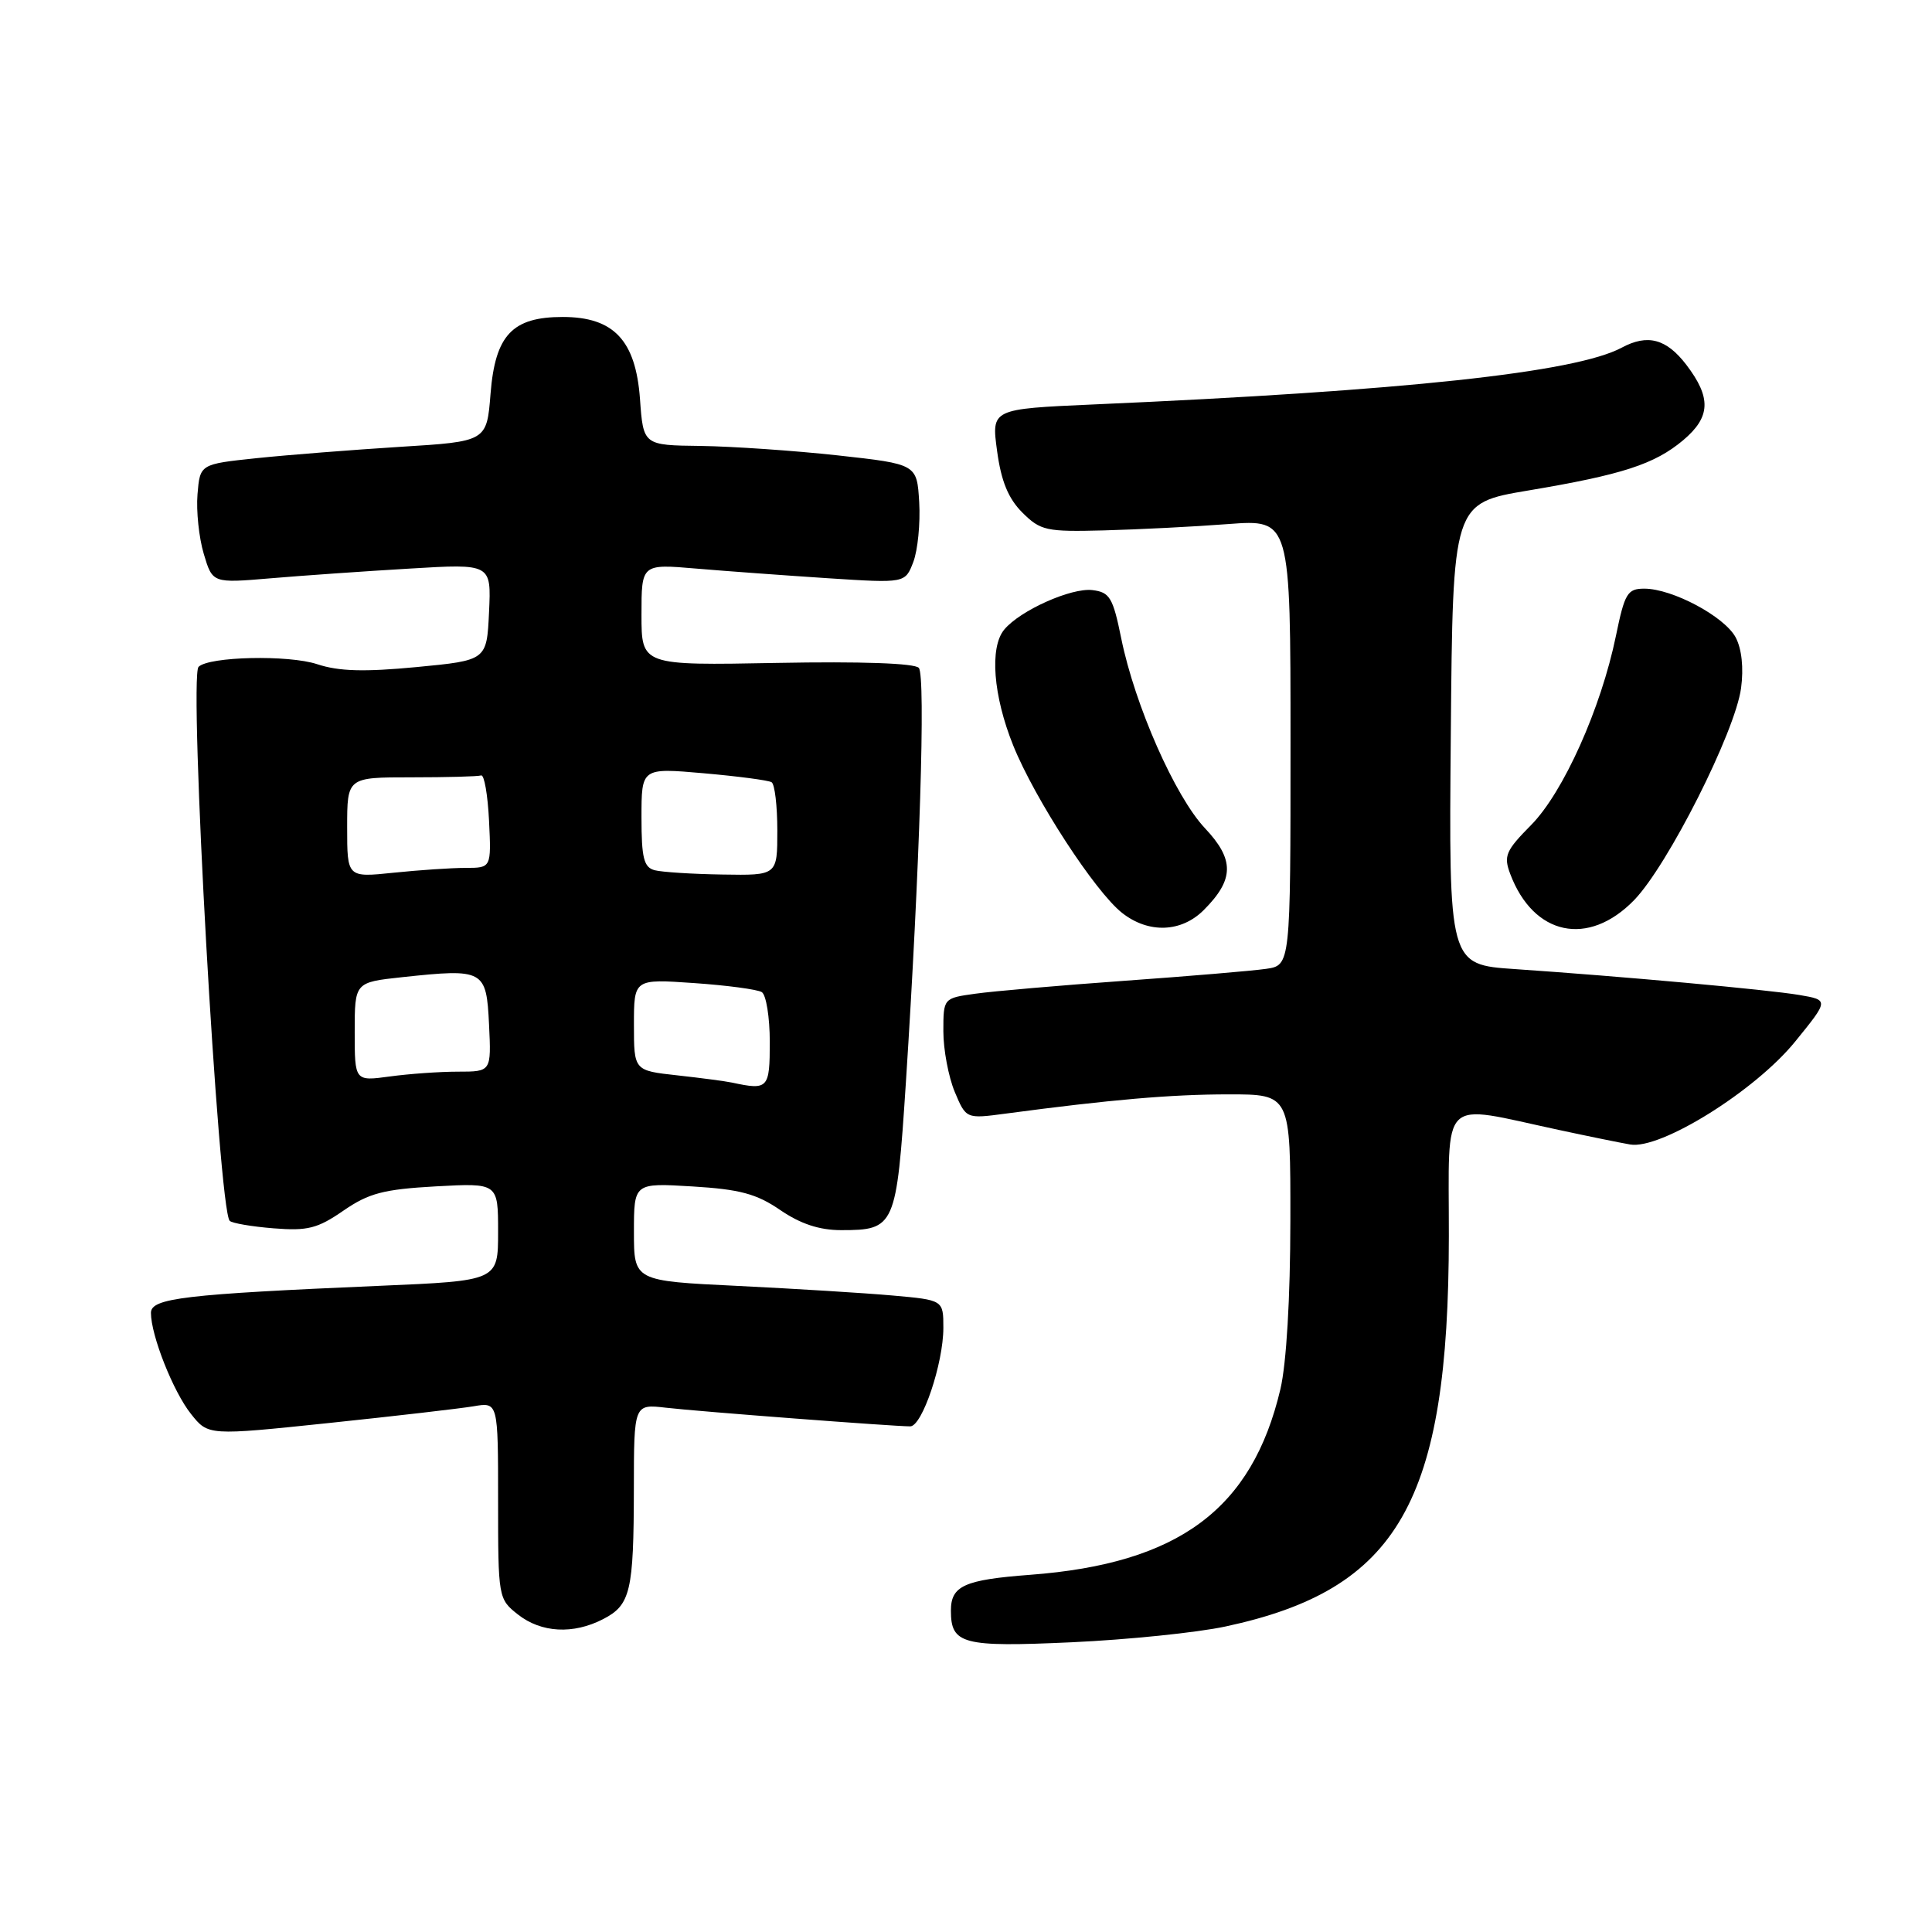 <?xml version="1.0" encoding="UTF-8" standalone="no"?>
<!DOCTYPE svg PUBLIC "-//W3C//DTD SVG 1.1//EN" "http://www.w3.org/Graphics/SVG/1.1/DTD/svg11.dtd" >
<svg xmlns="http://www.w3.org/2000/svg" xmlns:xlink="http://www.w3.org/1999/xlink" version="1.1" viewBox="0 0 256 256">
 <g >
 <path fill="currentColor"
d=" M 162.38 215.52 C 185.31 210.61 191.95 199.02 191.98 163.81 C 192.00 144.91 190.57 146.30 206.50 149.71 C 210.35 150.54 214.62 151.41 216.00 151.65 C 220.03 152.36 232.58 144.54 237.88 138.00 C 242.34 132.51 242.34 132.51 238.42 131.84 C 234.21 131.13 214.99 129.38 200.74 128.41 C 191.97 127.82 191.97 127.82 192.24 97.24 C 192.50 66.67 192.50 66.67 202.52 64.99 C 214.98 62.90 219.24 61.51 223.03 58.33 C 226.67 55.26 226.78 52.71 223.45 48.34 C 220.81 44.89 218.32 44.22 214.88 46.07 C 208.73 49.36 186.09 51.79 144.93 53.59 C 131.36 54.19 131.36 54.19 132.12 59.76 C 132.66 63.76 133.60 66.05 135.46 67.91 C 137.88 70.32 138.63 70.48 146.28 70.28 C 150.80 70.16 158.21 69.79 162.75 69.44 C 171.00 68.82 171.00 68.82 171.00 98.36 C 171.00 127.91 171.00 127.91 167.75 128.38 C 165.96 128.64 157.53 129.35 149.00 129.96 C 140.47 130.57 131.59 131.34 129.25 131.67 C 125.00 132.26 125.00 132.26 125.00 136.66 C 125.00 139.08 125.68 142.68 126.50 144.66 C 128.01 148.26 128.01 148.26 133.25 147.56 C 147.13 145.71 155.19 145.01 162.75 145.01 C 171.00 145.00 171.00 145.00 170.98 161.75 C 170.97 172.02 170.46 180.66 169.66 184.07 C 165.91 199.98 156.18 207.19 136.50 208.67 C 127.76 209.33 126.00 210.13 126.00 213.42 C 126.00 217.87 127.54 218.27 142.00 217.61 C 149.43 217.27 158.60 216.33 162.38 215.52 Z  M 79.92 214.54 C 83.55 212.67 83.97 210.87 83.99 197.27 C 84.00 186.04 84.00 186.04 88.25 186.53 C 92.55 187.03 118.38 189.00 120.61 189.00 C 122.19 189.00 125.00 180.65 125.00 175.95 C 125.00 172.26 125.00 172.26 118.25 171.66 C 114.54 171.33 105.31 170.76 97.75 170.39 C 84.00 169.73 84.00 169.73 84.00 163.24 C 84.00 156.74 84.00 156.74 91.75 157.21 C 98.03 157.59 100.24 158.18 103.39 160.34 C 106.07 162.17 108.57 163.00 111.45 163.00 C 118.60 163.00 118.78 162.58 120.03 143.50 C 121.87 115.16 122.67 89.56 121.75 88.50 C 121.21 87.88 114.09 87.63 102.94 87.84 C 85.00 88.18 85.00 88.18 85.00 81.45 C 85.00 74.72 85.00 74.72 92.25 75.34 C 96.24 75.68 104.10 76.25 109.72 76.62 C 119.94 77.28 119.94 77.28 121.02 74.46 C 121.61 72.90 121.96 69.35 121.80 66.56 C 121.50 61.50 121.50 61.50 111.00 60.34 C 105.22 59.71 97.07 59.15 92.87 59.09 C 85.24 59.00 85.24 59.00 84.80 52.85 C 84.23 45.09 81.32 42.00 74.56 42.00 C 67.88 42.00 65.62 44.40 65.00 52.16 C 64.50 58.50 64.50 58.50 53.00 59.21 C 46.67 59.61 38.12 60.28 34.00 60.71 C 26.50 61.50 26.50 61.50 26.17 65.50 C 25.99 67.70 26.36 71.25 27.00 73.39 C 28.16 77.28 28.16 77.28 35.83 76.63 C 40.05 76.27 48.36 75.69 54.30 75.34 C 65.10 74.69 65.10 74.69 64.80 81.10 C 64.50 87.50 64.50 87.50 55.20 88.39 C 48.28 89.05 44.90 88.96 42.03 88.01 C 38.23 86.75 27.68 86.99 26.31 88.36 C 24.99 89.68 28.95 160.29 30.44 161.77 C 30.75 162.08 33.36 162.53 36.25 162.76 C 40.75 163.12 42.07 162.79 45.50 160.42 C 48.87 158.10 50.81 157.59 57.75 157.20 C 66.00 156.75 66.00 156.75 66.00 163.23 C 66.00 169.71 66.00 169.71 50.25 170.38 C 24.45 171.49 20.00 172.01 20.00 173.96 C 20.00 176.95 22.96 184.42 25.31 187.36 C 27.59 190.23 27.59 190.23 43.55 188.56 C 52.32 187.64 60.96 186.64 62.75 186.34 C 66.00 185.78 66.00 185.78 66.00 198.82 C 66.00 211.71 66.03 211.88 68.63 213.93 C 71.72 216.36 75.96 216.59 79.92 214.54 Z  M 159.50 120.59 C 163.55 116.54 163.59 113.91 159.67 109.75 C 155.71 105.55 150.37 93.45 148.57 84.59 C 147.47 79.17 147.05 78.47 144.74 78.19 C 141.94 77.86 135.17 80.89 133.07 83.42 C 131.10 85.79 131.60 92.19 134.26 98.79 C 137.12 105.87 145.11 118.16 148.69 120.97 C 152.19 123.72 156.53 123.56 159.50 120.59 Z  M 216.53 119.27 C 221.00 114.66 229.92 96.98 230.70 91.18 C 231.06 88.51 230.79 85.97 229.98 84.45 C 228.49 81.68 221.59 78.00 217.88 78.00 C 215.64 78.00 215.28 78.61 214.12 84.25 C 212.14 93.87 207.15 105.00 202.88 109.32 C 199.51 112.73 199.21 113.42 200.12 115.82 C 203.21 123.99 210.46 125.51 216.53 119.27 Z  M 97.00 143.45 C 96.17 143.27 92.91 142.84 89.75 142.49 C 84.00 141.86 84.00 141.86 84.00 135.79 C 84.00 129.71 84.00 129.71 91.94 130.26 C 96.30 130.56 100.35 131.10 100.94 131.46 C 101.52 131.82 102.00 134.79 102.00 138.06 C 102.00 144.25 101.79 144.48 97.00 143.45 Z  M 47.00 136.72 C 47.00 130.16 47.00 130.16 53.30 129.48 C 64.13 128.32 64.45 128.50 64.80 135.75 C 65.10 142.00 65.10 142.00 60.69 142.00 C 58.26 142.00 54.19 142.29 51.64 142.64 C 47.00 143.27 47.00 143.27 47.00 136.72 Z  M 46.00 109.64 C 46.00 103.00 46.00 103.00 54.50 103.00 C 59.17 103.00 63.34 102.89 63.75 102.75 C 64.16 102.61 64.63 105.31 64.80 108.75 C 65.10 115.00 65.10 115.00 61.69 115.00 C 59.82 115.00 55.53 115.29 52.15 115.64 C 46.00 116.28 46.00 116.28 46.00 109.64 Z  M 86.75 115.31 C 85.31 114.93 85.00 113.70 85.00 108.30 C 85.00 101.74 85.00 101.74 93.24 102.46 C 97.77 102.86 101.82 103.39 102.24 103.65 C 102.66 103.91 103.00 106.79 103.00 110.06 C 103.00 116.00 103.00 116.00 95.75 115.88 C 91.76 115.82 87.71 115.56 86.75 115.31 Z "/>
</g>
</svg>